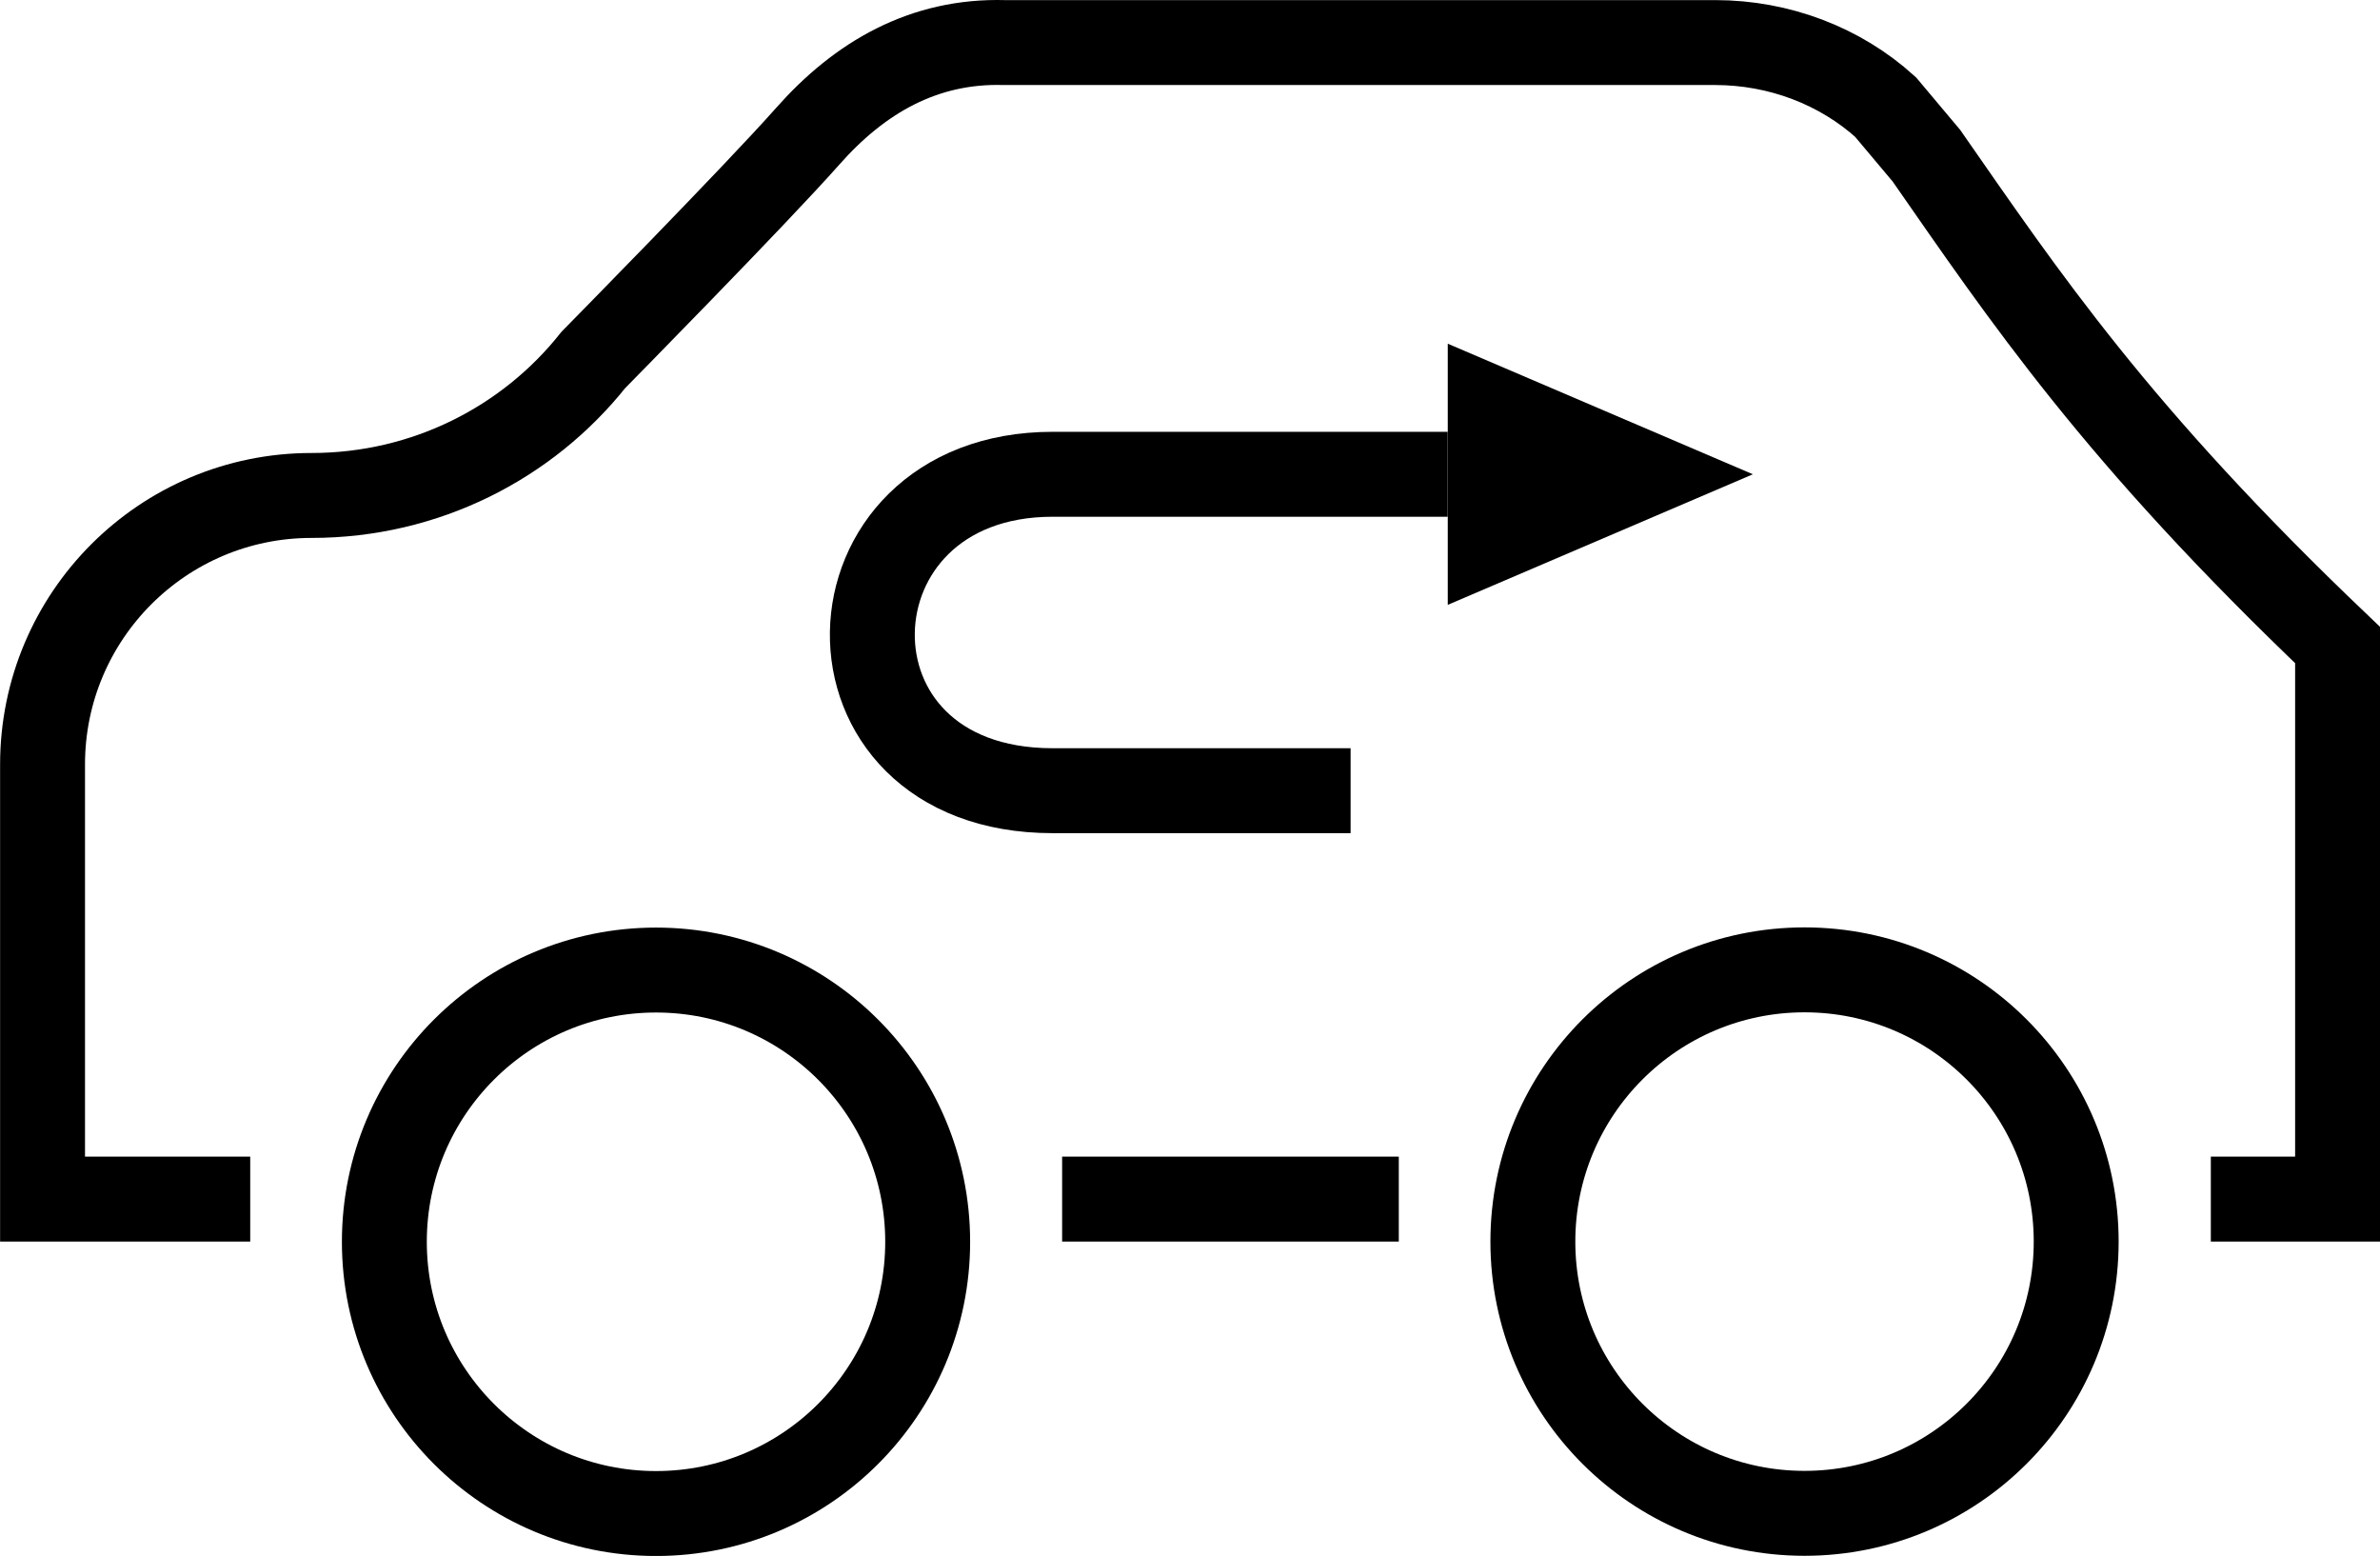 <?xml version="1.0" encoding="UTF-8" standalone="no"?>
<!-- Created with Inkscape (http://www.inkscape.org/) -->

<svg
   width="140.164"
   height="91.609"
   viewBox="0 0 37.085 24.238"
   version="1.1"
   id="svg1"
   xmlns="http://www.w3.org/2000/svg"
   xmlns:svg="http://www.w3.org/2000/svg">
  <defs
     id="defs1" />
  <g
     id="layer1"
     transform="translate(51.732,6.479)">
    <path
       id="path56"
       style="fill:none;fill-opacity:1;stroke:#000000;stroke-width:1.323;stroke-dasharray:none;stroke-opacity:1"
       d="m -35.182,12.2 h 5.246 m 12.653,0 h 1.975 V 3.569 c -3.453,-3.291 -4.876,-5.426 -6.407,-7.623 l -0.636,-0.757 c -0.711,-0.644 -1.662,-1.004 -2.652,-1.005 h -11.078 c -1.257,-0.036 -2.256,0.544 -3.064,1.458 -0.809,0.915 -3.341,3.485 -3.341,3.485 -1.021,1.286 -2.609,2.112 -4.392,2.112 -2.315,-1.36e-4 -4.191,1.876 -4.191,4.191 v 6.77 h 3.236" />
    <g
       id="g56"
       transform="translate(-58.033,-35.188)">
      <circle
         style="fill:none;stroke:#000000;stroke-width:1.323;stroke-dasharray:none;stroke-opacity:1"
         id="circle56"
         cx="34.419"
         cy="48.05"
         r="4.233" />
    </g>
    <g
       id="g57"
       transform="translate(-58.033,-35.188)">
      <circle
         style="fill:none;stroke:#000000;stroke-width:1.323;stroke-dasharray:none;stroke-opacity:1"
         id="circle57"
         cx="16.523"
         cy="48.053"
         r="4.233" />
    </g>
    <g
       id="g58"
       transform="translate(-69.497,-13.471)">
      <path
         style="fill:none;stroke:#000000;stroke-width:1.323;stroke-linecap:butt;stroke-linejoin:miter;stroke-dasharray:none;stroke-opacity:1"
         d="m 38.81,19.309 h -4.643 c -3.821,0 -3.67,-4.929 0,-4.929 h 6.156"
         id="path57" />
      <path
         style="fill:#000000;fill-opacity:1;stroke:none;stroke-width:0.21px;stroke-linecap:butt;stroke-linejoin:miter;stroke-opacity:1"
         d="m 40.324,12.346 v 4.068 l 4.754,-2.034 z"
         id="path58" />
    </g>
  </g>
</svg>
